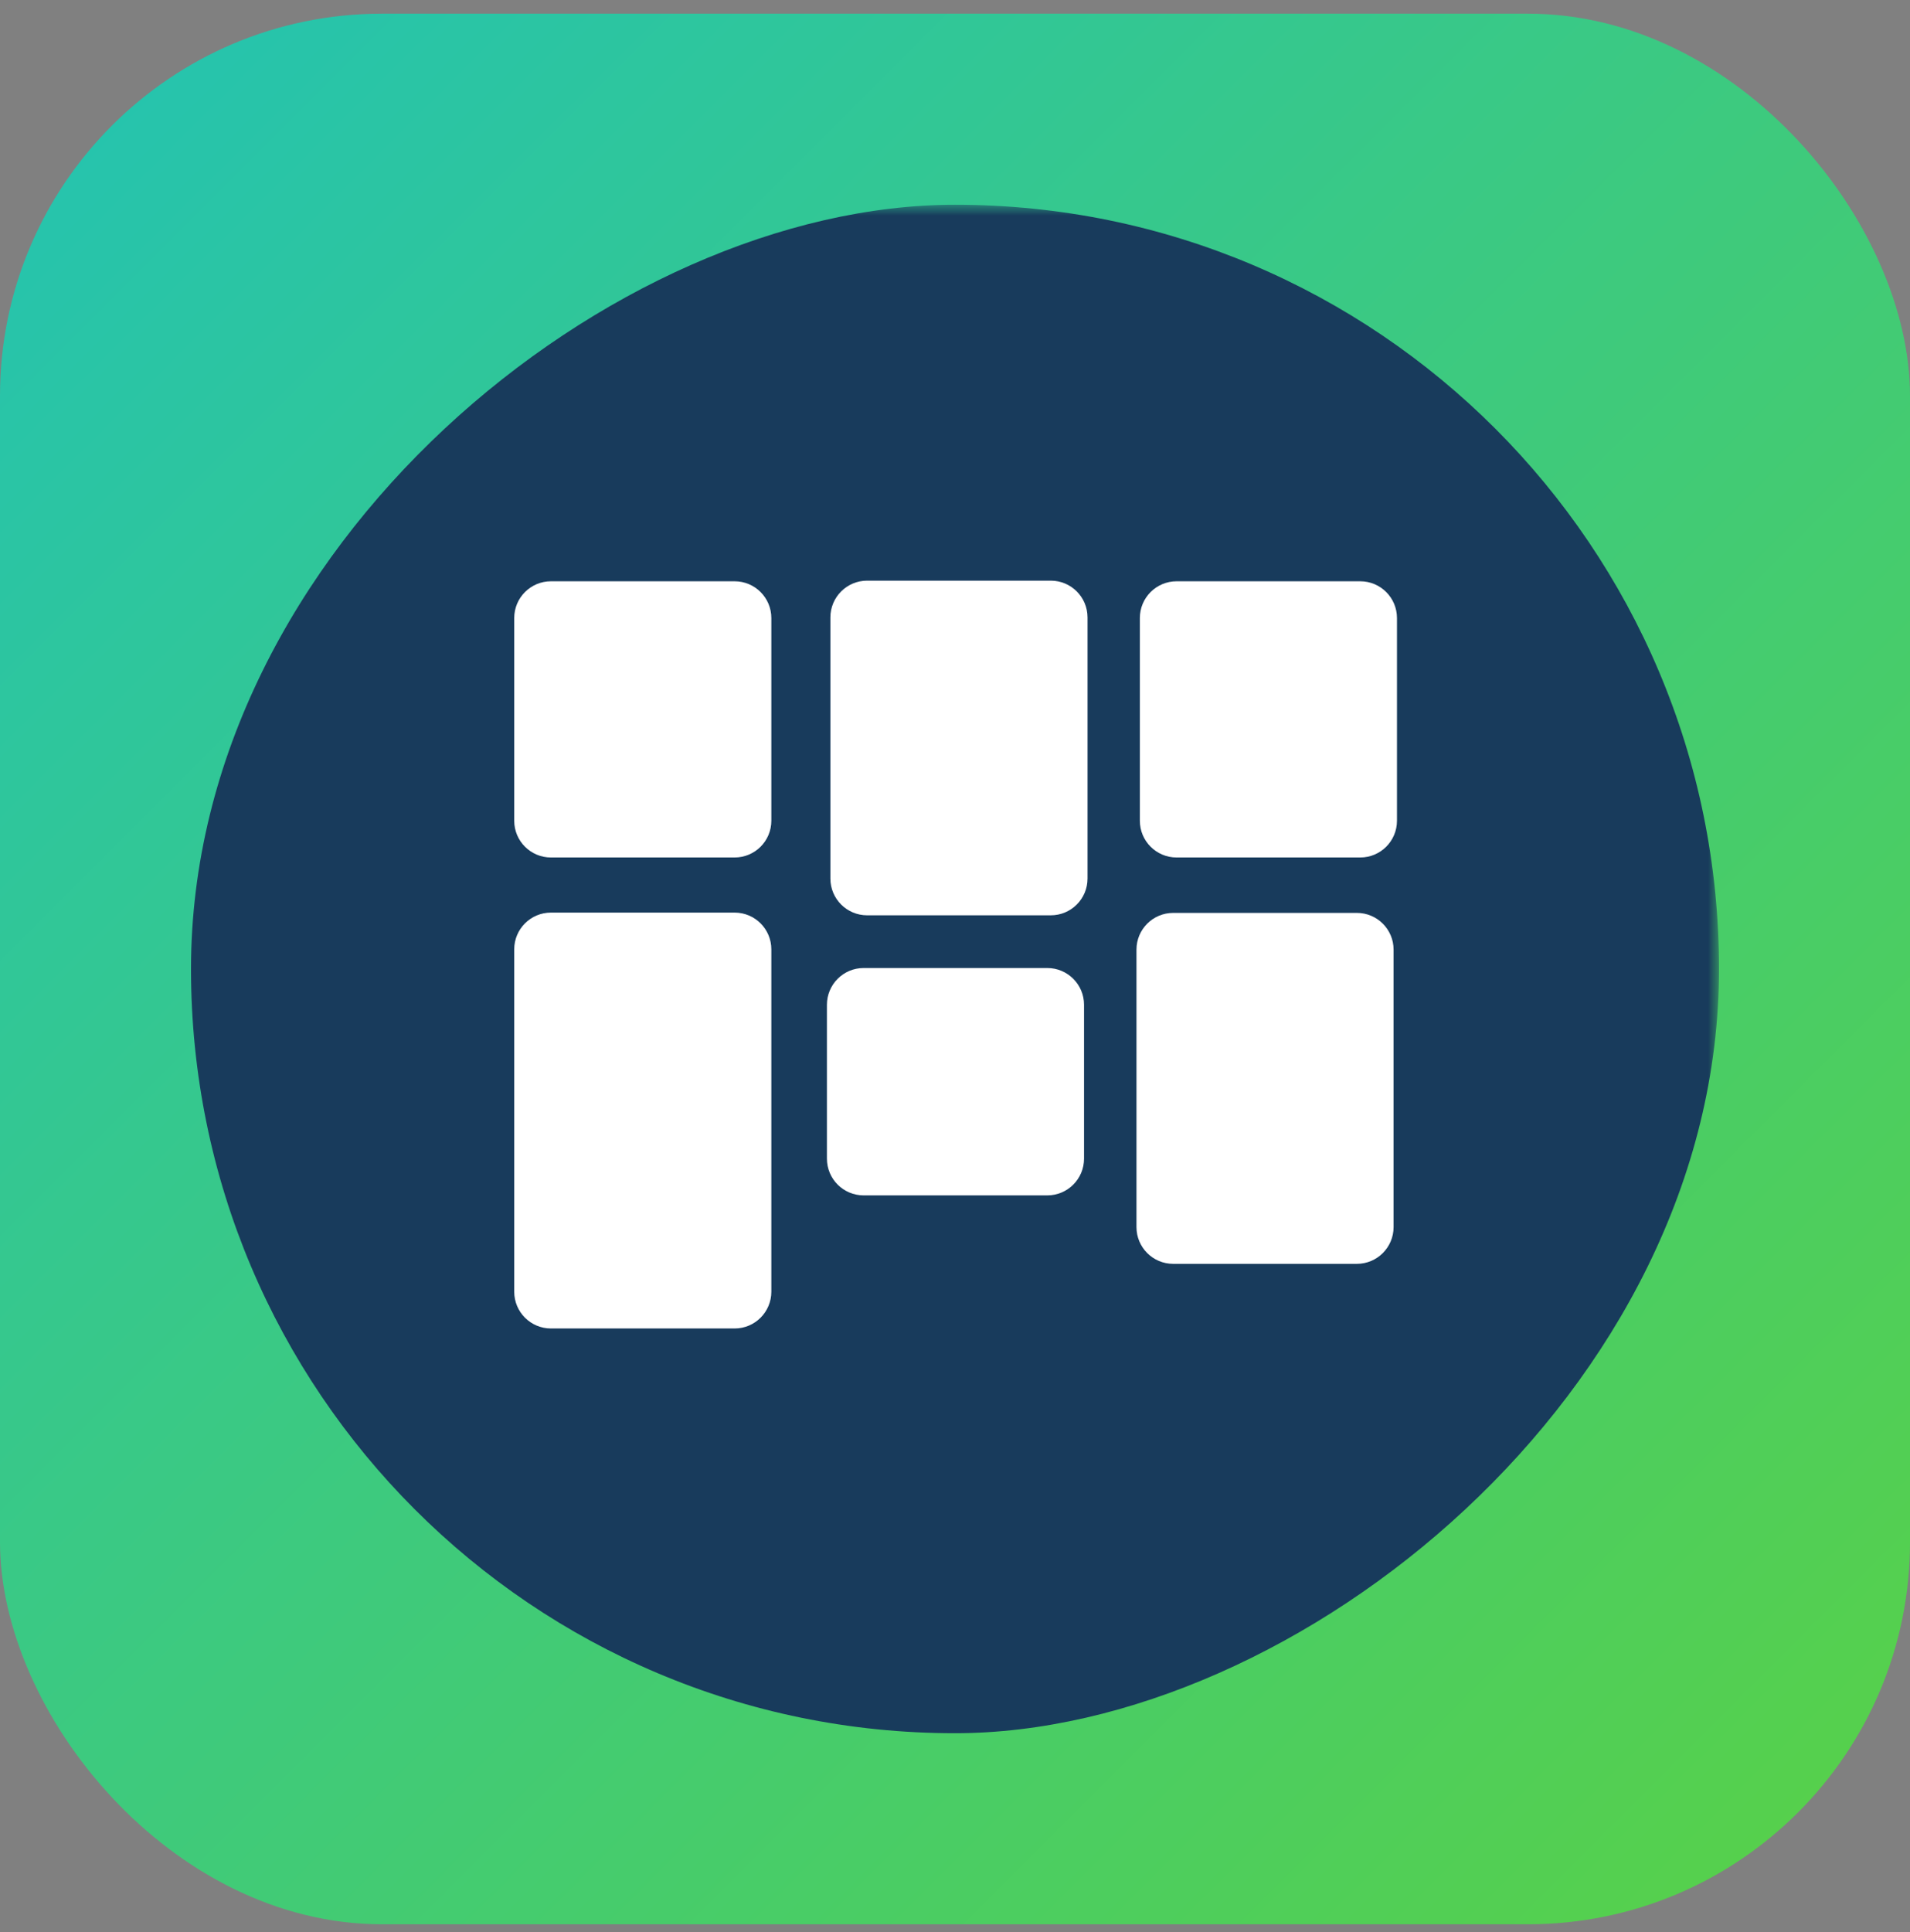 <?xml version="1.0" encoding="UTF-8"?>
<svg width="88px" height="89px" viewBox="0 0 88 89" version="1.1" xmlns="http://www.w3.org/2000/svg" xmlns:xlink="http://www.w3.org/1999/xlink">
    <rect x="0" y="0" width="88" height="89" fill="#808080" stroke="none"/>
    <!-- Generator: Sketch 54.1 (76490) - https://sketchapp.com -->
    <title>Group 20</title>
    <desc>Created with Sketch.</desc>
    <defs>
        <linearGradient x1="0%" y1="0%" x2="100%" y2="100%" id="linearGradient-1">
            <stop stop-color="#23C3B3" offset="0%"></stop>
            <stop stop-color="#59D146" offset="100%"></stop>
        </linearGradient>
        <rect id="path-2" x="0" y="0" width="88" height="88" rx="17.6"></rect>
    </defs>
    <g id="Page-1" stroke="none" stroke-width="1" fill="none" fill-rule="evenodd">
        <g id="marketplace-index" transform="translate(-1075, -515)">
            <g id="Group-20" transform="translate(1075, 515.63)">
                <g id="Rectangle">
                    <mask id="mask-3" fill="white">
                        <use xlink:href="#path-2"></use>
                    </mask>
                    <use id="Mask" fill="url(#linearGradient-1)" xlink:href="#path-2"></use>
                    <rect fill="#183B5C" mask="url(#mask-3)" transform="translate(44, 44) rotate(-270) translate(-44, -44) " x="8.8" y="8.8" width="70.4" height="70.4" rx="35.2"></rect>
                </g>
                <g id="roadmaps-cards" transform="translate(22, 23.438)" fill="#FFFFFF" fill-rule="nonzero">
                    <path d="M17.952,4.369 L17.952,16.398 L26.413,16.398 L26.413,4.369 L17.952,4.369 Z M17.952,2.676 L26.413,2.676 C27.348,2.676 28.106,3.434 28.106,4.369 L28.106,16.398 C28.106,17.333 27.348,18.09 26.413,18.09 L17.952,18.09 C17.017,18.09 16.259,17.333 16.259,16.398 L16.259,4.369 C16.259,3.434 17.017,2.676 17.952,2.676 Z" id="Rectangle-3"></path>
                    <g id="Group-5" transform="translate(0.508, 2.538)">
                        <path d="M2.876,1.86 L2.876,11.197 L11.338,11.197 L11.338,1.86 L2.876,1.86 Z M2.876,0.167 L11.338,0.167 C12.273,0.167 13.03,0.925 13.03,1.86 L13.03,11.197 C13.03,12.131 12.273,12.889 11.338,12.889 L2.876,12.889 C1.942,12.889 1.184,12.131 1.184,11.197 L1.184,1.86 C1.184,0.925 1.942,0.167 2.876,0.167 Z" id="Rectangle-3"></path>
                        <path d="M31.701,1.86 L31.701,11.197 L40.163,11.197 L40.163,1.86 L31.701,1.86 Z M31.701,0.167 L40.163,0.167 C41.098,0.167 41.855,0.925 41.855,1.86 L41.855,11.197 C41.855,12.131 41.098,12.889 40.163,12.889 L31.701,12.889 C30.767,12.889 30.009,12.131 30.009,11.197 L30.009,1.86 C30.009,0.925 30.767,0.167 31.701,0.167 Z" id="Rectangle-3"></path>
                        <path d="M2.876,17.119 L2.876,32.889 L11.338,32.889 L11.338,17.119 L2.876,17.119 Z M2.876,15.427 L11.338,15.427 C12.273,15.427 13.03,16.185 13.03,17.119 L13.03,32.889 C13.03,33.824 12.273,34.582 11.338,34.582 L2.876,34.582 C1.942,34.582 1.184,33.824 1.184,32.889 L1.184,17.119 C1.184,16.185 1.942,15.427 2.876,15.427 Z" id="Rectangle-3"></path>
                    </g>
                    <path d="M17.791,22.21 L17.791,29.298 L26.253,29.298 L26.253,22.21 L17.791,22.21 Z M17.791,20.518 L26.253,20.518 C27.187,20.518 27.945,21.276 27.945,22.21 L27.945,29.298 C27.945,30.233 27.187,30.99 26.253,30.99 L17.791,30.99 C16.856,30.99 16.099,30.233 16.099,29.298 L16.099,22.21 C16.099,21.276 16.856,20.518 17.791,20.518 Z" id="Rectangle-3"></path>
                    <g id="Group-6" transform="translate(22.508, 18.973) rotate(-180) translate(-22.508, -18.973) translate(2.2, 1.204)">
                        <path d="M2.301,2.599 L10.763,2.599 C11.697,2.599 12.455,3.357 12.455,4.291 L12.455,17.071 C12.455,18.005 11.697,18.763 10.763,18.763 L2.301,18.763 C1.367,18.763 0.609,18.005 0.609,17.071 L0.609,4.291 C0.609,3.357 1.367,2.599 2.301,2.599 Z M30.466,22.047 L39.532,22.047 L39.532,33.92 L30.466,33.92 L30.466,22.047 Z M15.935,19.762 L25.369,19.762 L25.369,33.061 L15.935,33.061 L15.935,19.762 Z M16.119,6.341 L25.185,6.341 L25.185,15.378 L16.119,15.378 L16.119,6.341 Z M30.282,0.553 L39.716,0.553 L39.716,17.764 L30.282,17.764 L30.282,0.553 Z M1.999,22.047 L11.065,22.047 L11.065,33.061 L1.999,33.061 L1.999,22.047 Z" id="Combined-Shape"></path>
                    </g>
                </g>
            </g>
        </g>
    </g>
</svg>